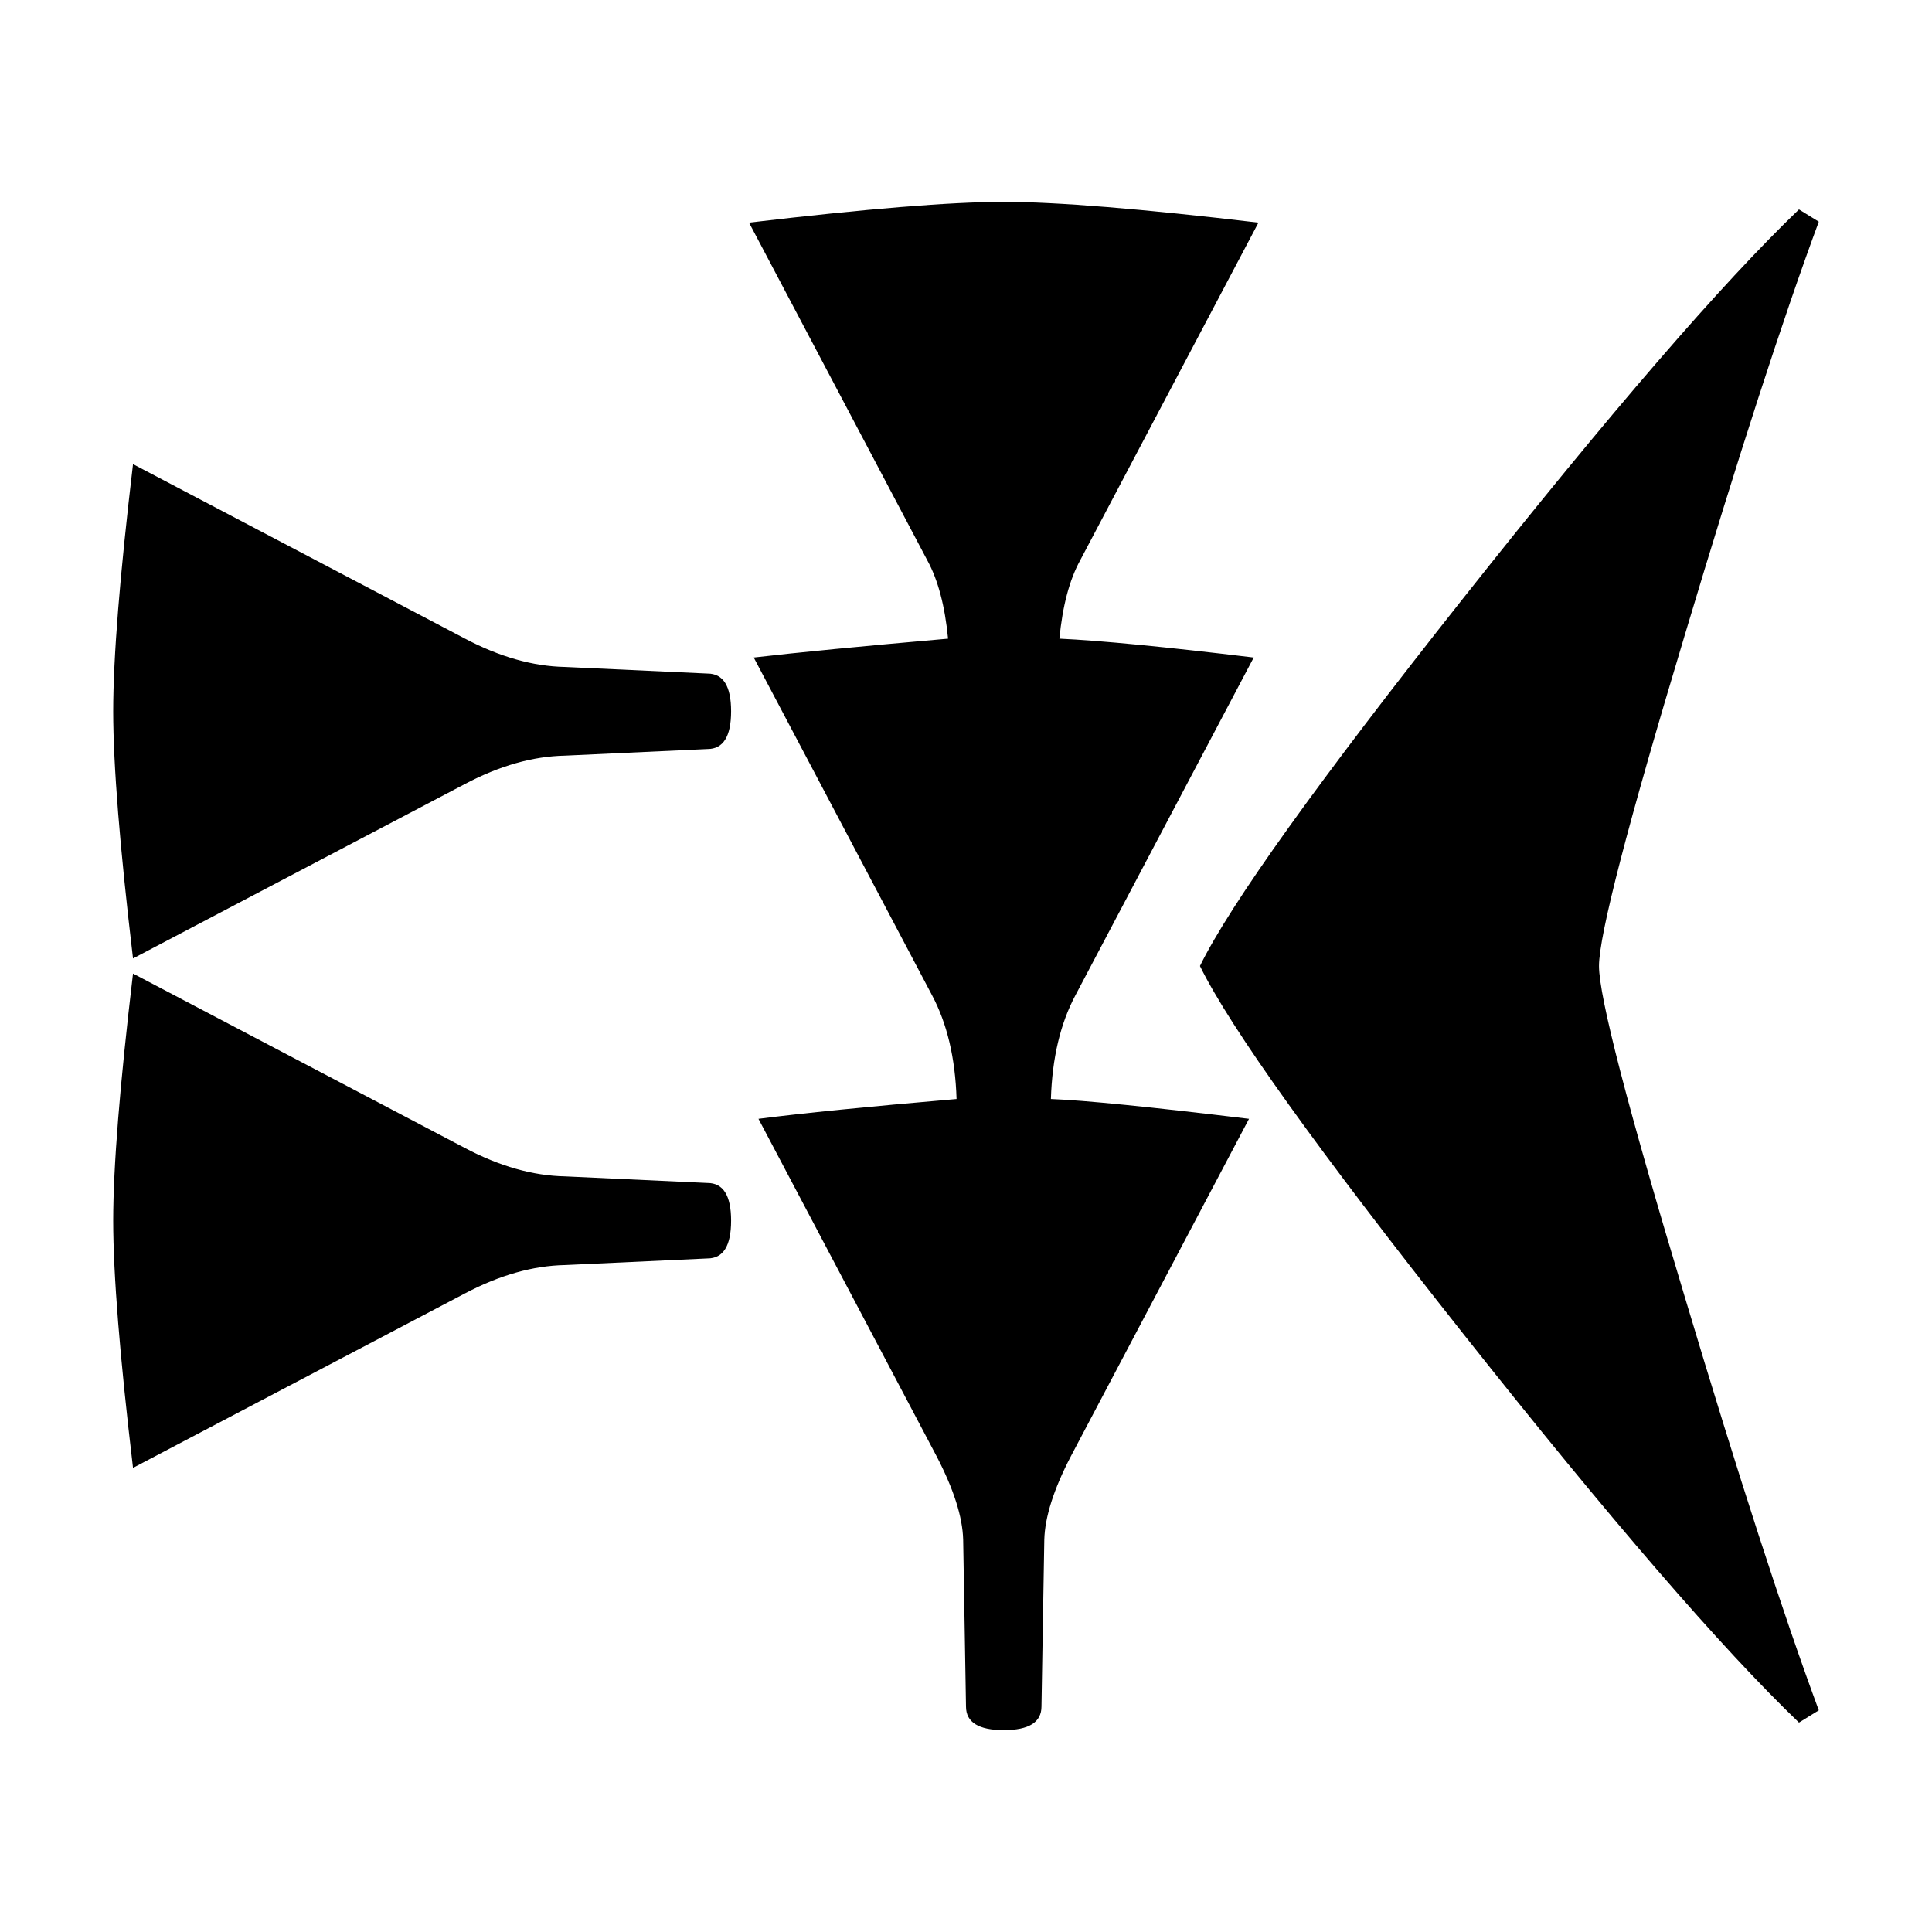 <svg xmlns="http://www.w3.org/2000/svg" width="2048" height="2048" viewBox="0 0 541.867 541.867">
   <path d="M510.117 479.69l-5.557 3.44q-32.543-31.222-93.927-108.745-61.383-77.522-74.083-103.452 12.7-25.929 74.083-103.452 61.384-77.523 93.927-108.743l5.557 3.44q-15.082 40.745-37.571 115.887-24.077 79.904-24.077 92.868 0 12.965 24.077 92.87 22.49 75.14 37.57 115.887zM205.052 199.496c0 7.055-2.205 10.583-6.615 10.583l-39.952 1.852c-8.995.177-18.344 2.822-28.045 7.938l-93.134 48.948c-3.704-31.221-5.556-54.328-5.556-69.321 0-14.993 1.852-38.1 5.556-69.321l93.134 48.948c9.701 5.115 19.05 7.761 28.045 7.937l39.953 1.852c4.41 0 6.614 3.528 6.614 10.584zm0 142.875c0 7.055-2.205 10.583-6.615 10.583l-39.952 1.852c-8.995.177-18.344 2.822-28.045 7.938l-93.134 48.948c-3.704-31.221-5.556-54.328-5.556-69.321 0-14.993 1.852-38.1 5.556-69.321l93.134 48.948c9.701 5.115 19.05 7.761 28.045 7.937l39.953 1.853c4.41 0 6.614 3.527 6.614 10.583zM352.954 62.442l-50.006 94.72q-4.498 8.203-5.82 21.96 17.197.795 54.503 5.293l-50.006 94.72q-6.35 11.907-6.88 29.105 14.024.529 55.563 5.556l-50.006 94.72q-7.144 13.759-7.408 23.284l-.794 46.831q0 6.615-10.583 6.615-10.584 0-10.584-6.615l-.794-46.831q-.264-9.525-7.408-23.283l-50.006-94.721q18.52-2.381 55.562-5.556-.529-17.198-6.879-29.105l-50.006-94.72q18.256-2.117 54.504-5.292-1.323-13.758-5.82-21.96L210.08 62.441q49.212-5.821 71.438-5.821 22.224 0 71.437 5.82z" />
</svg>